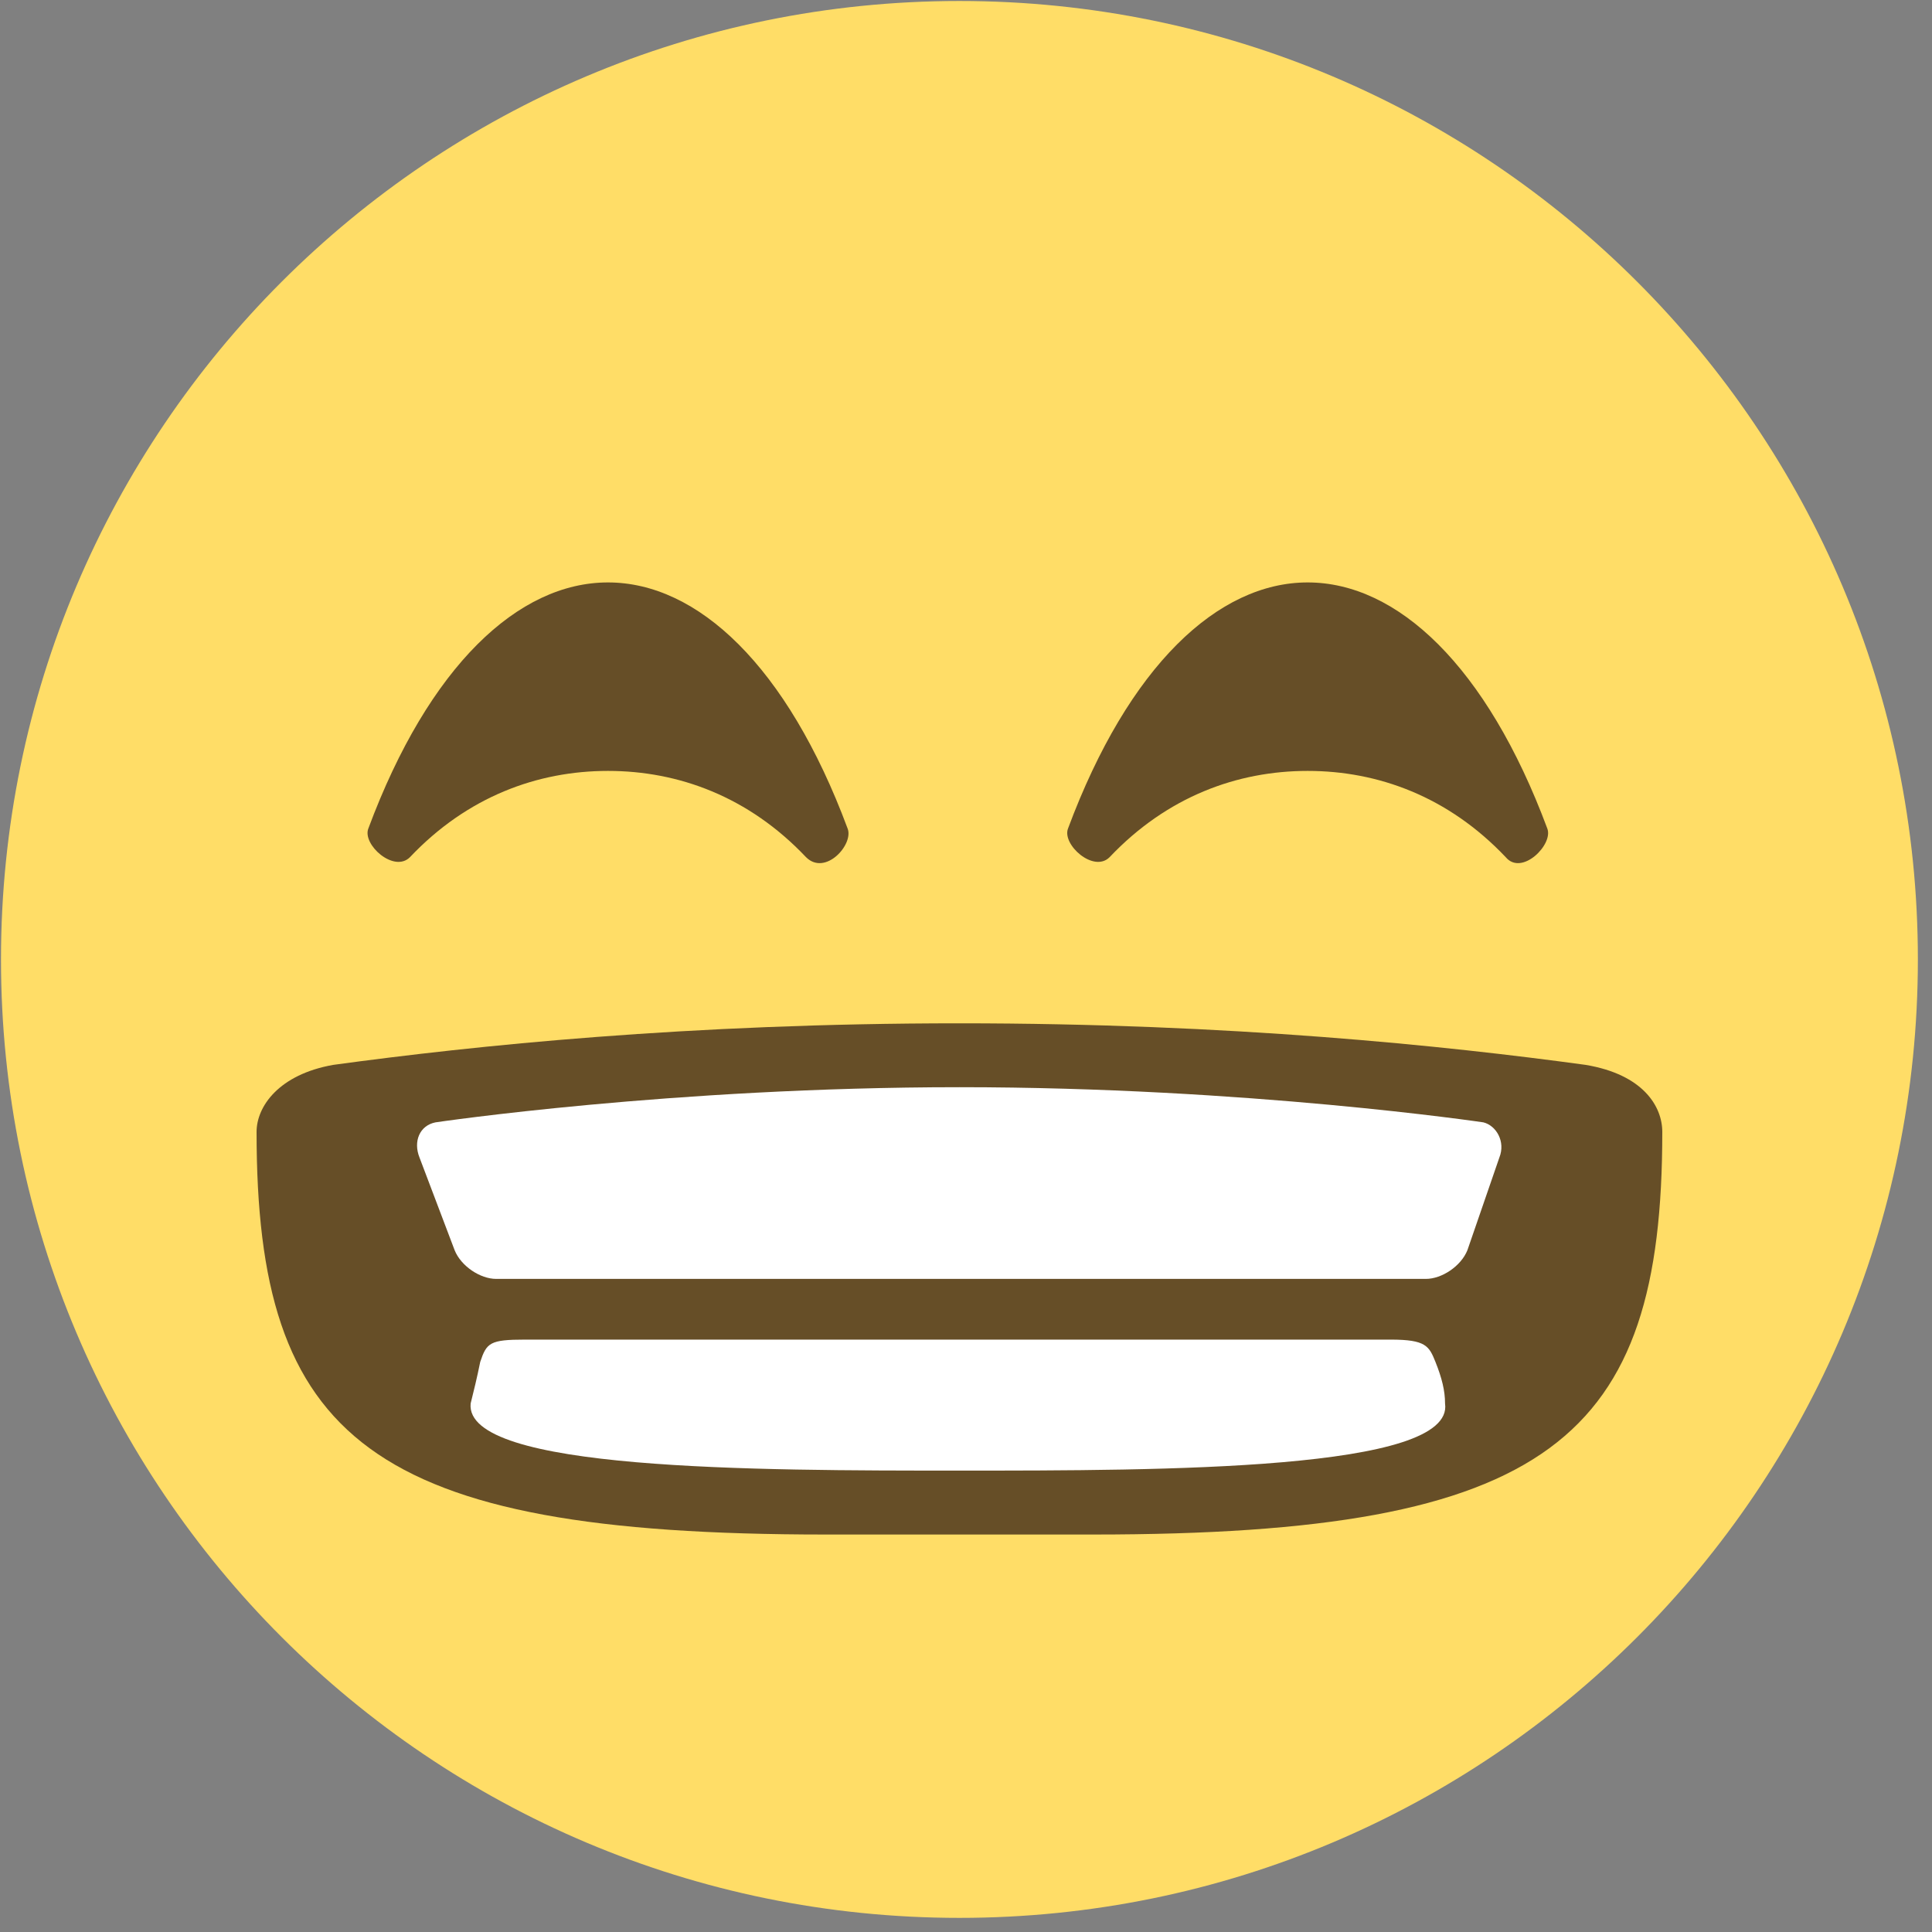 <svg width="45" height="45" viewBox="0 0 45 45" fill="none" xmlns="http://www.w3.org/2000/svg">
<rect x="0" y="0" width="45" height="45" fill="#808080" stroke="none"/>
<path d="M22.347 44.671C34.676 44.671 44.671 34.676 44.671 22.347C44.671 10.018 34.676 0.023 22.347 0.023C10.018 0.023 0.023 10.018 0.023 22.347C0.023 34.676 10.018 44.671 22.347 44.671Z" fill="#FFDD67"/>
<path d="M19.742 19.296C18.329 15.501 16.245 13.566 14.161 13.566C12.078 13.566 9.994 15.501 8.58 19.296C8.431 19.668 9.176 20.338 9.548 19.966C10.887 18.552 12.524 17.956 14.161 17.956C15.799 17.956 17.436 18.552 18.775 19.966C19.222 20.412 19.891 19.668 19.742 19.296ZM36.039 19.296C34.625 15.501 32.542 13.566 30.458 13.566C28.375 13.566 26.291 15.501 24.877 19.296C24.728 19.668 25.472 20.338 25.844 19.966C27.184 18.552 28.821 17.956 30.458 17.956C32.095 17.956 33.732 18.552 35.072 19.966C35.444 20.412 36.188 19.668 36.039 19.296ZM38.718 26.365C38.718 25.77 38.272 25.026 36.932 24.803C33.658 24.356 28.672 23.835 22.347 23.835C16.022 23.835 11.036 24.356 7.762 24.803C6.497 25.026 5.976 25.77 5.976 26.365C5.976 33.509 8.58 35.742 19.222 35.742H25.472C36.114 35.742 38.718 33.509 38.718 26.365Z" fill="#664E27"/>
<path d="M34.923 26.961C35.072 26.589 34.849 26.216 34.551 26.142C34.551 26.142 29.044 25.323 22.347 25.323C15.65 25.323 10.143 26.142 10.143 26.142C9.771 26.216 9.622 26.589 9.771 26.961L10.589 29.119C10.738 29.491 11.185 29.788 11.557 29.788H33.211C33.584 29.788 34.03 29.491 34.179 29.119L34.923 26.961ZM22.347 34.253C27.11 34.253 33.881 34.253 33.658 32.691C33.658 32.393 33.584 32.095 33.435 31.723C33.286 31.351 33.211 31.202 32.393 31.202H12.227C11.408 31.202 11.334 31.277 11.185 31.723C11.11 32.095 11.036 32.393 10.962 32.691C10.813 34.253 17.584 34.253 22.347 34.253Z" fill="white"/>
</svg>
